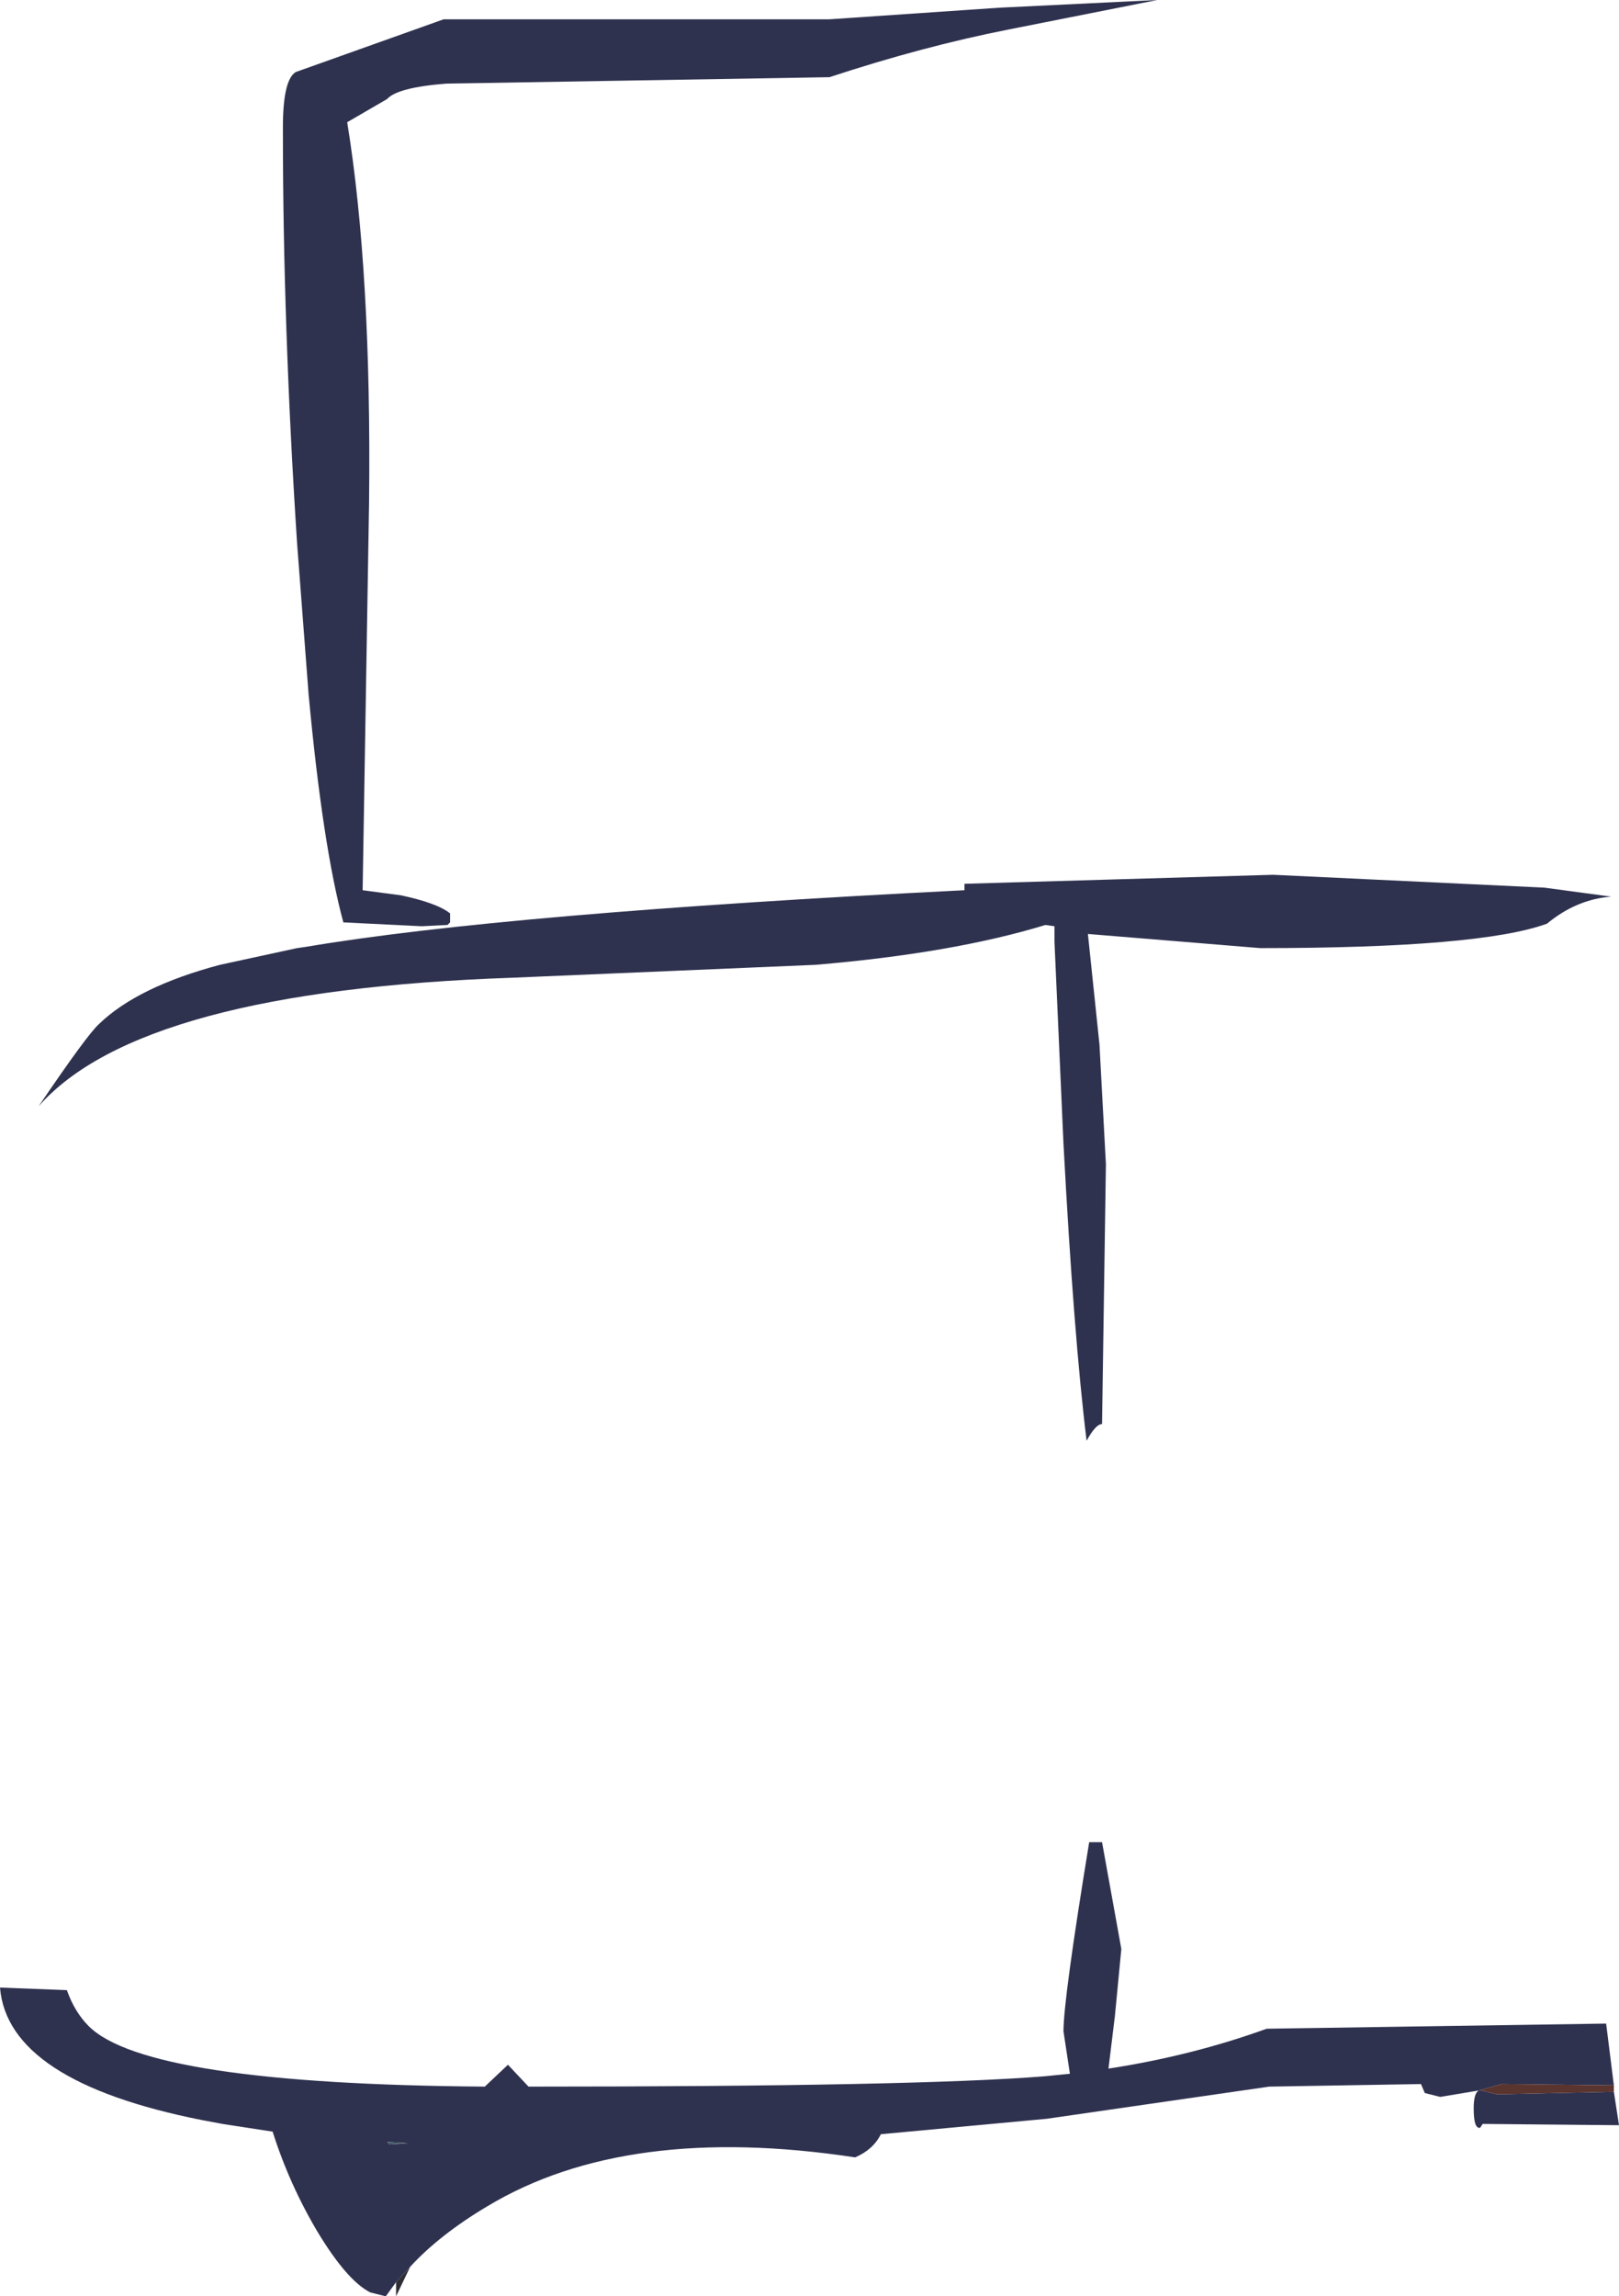 <?xml version="1.0" encoding="UTF-8" standalone="no"?>
<svg xmlns:ffdec="https://www.free-decompiler.com/flash" xmlns:xlink="http://www.w3.org/1999/xlink" ffdec:objectType="shape" height="89.25px" width="62.95px" xmlns="http://www.w3.org/2000/svg">
  <g transform="matrix(1.0, 0.0, 0.0, 1.0, 0.0, 0.0)">
    <path d="M40.65 35.95 Q37.05 37.05 31.7 37.5 L19.95 38.0 Q5.45 38.5 1.5 43.0 3.4 40.2 3.85 39.8 5.35 38.35 8.55 37.5 L11.55 36.85 11.9 36.8 Q19.6 35.5 37.5 34.6 L37.5 34.35 49.5 34.0 60.05 34.5 62.65 34.85 Q61.3 34.95 60.15 35.9 57.55 36.85 49.0 36.85 L42.3 36.3 42.75 40.6 43.0 45.25 42.85 55.35 Q42.6 55.35 42.25 56.0 41.75 51.95 41.35 44.45 L41.0 36.6 41.0 36.0 40.65 35.95 M32.25 3.0 L17.35 3.25 Q15.45 3.4 15.05 3.85 L13.5 4.75 Q14.45 10.6 14.35 19.55 L14.1 34.6 15.6 34.8 Q17.0 35.1 17.5 35.5 L17.5 35.85 17.4 35.95 16.4 36.0 13.35 35.85 Q12.55 32.9 12.0 27.0 L11.55 21.1 Q11.0 12.65 11.0 5.1 L11.0 4.95 Q11.0 3.1 11.5 2.8 L17.25 0.75 32.25 0.75 38.85 0.3 45.0 0.0 39.2 1.15 Q35.9 1.8 32.25 3.0 M15.05 83.25 L15.15 83.35 15.85 83.3 15.05 83.25 M15.4 88.7 L15.0 89.25 14.4 89.1 Q13.5 88.65 12.35 86.75 11.25 84.9 10.6 82.85 L8.65 82.55 7.85 82.4 Q0.3 80.9 0.0 77.25 L2.6 77.35 Q2.9 78.2 3.45 78.75 5.7 81.0 18.85 81.1 L19.75 80.25 20.55 81.1 Q35.6 81.1 40.6 80.7 L41.6 80.6 41.35 78.95 Q41.35 77.7 42.35 71.6 L42.85 71.6 43.6 75.75 43.35 78.35 43.1 80.4 Q46.35 79.9 49.25 78.85 L62.45 78.65 62.75 81.05 58.4 81.0 57.5 81.25 57.6 81.25 58.2 81.4 62.75 81.3 62.95 82.6 57.65 82.55 57.55 82.7 Q57.3 82.75 57.3 81.95 57.3 81.35 57.5 81.25 L56.0 81.5 55.4 81.35 55.25 81.0 49.35 81.1 40.7 82.35 34.25 82.95 Q33.95 83.55 33.25 83.85 24.35 82.5 18.95 85.75 17.1 86.85 15.95 88.1 L15.4 88.7" fill="#2f324f" fill-rule="evenodd" stroke="none"/>
    <path d="M15.05 83.25 L15.85 83.3 15.15 83.35 15.05 83.25" fill="#465b6a" fill-rule="evenodd" stroke="none"/>
    <path d="M15.95 88.1 L15.4 89.25 15.4 88.7 15.95 88.1" fill="#2e2e35" fill-rule="evenodd" stroke="none"/>
    <path d="M62.75 81.05 L62.75 81.3 58.2 81.4 57.6 81.25 57.5 81.25 58.4 81.0 62.75 81.05" fill="#5a342e" fill-rule="evenodd" stroke="none"/>
  </g>
</svg>

